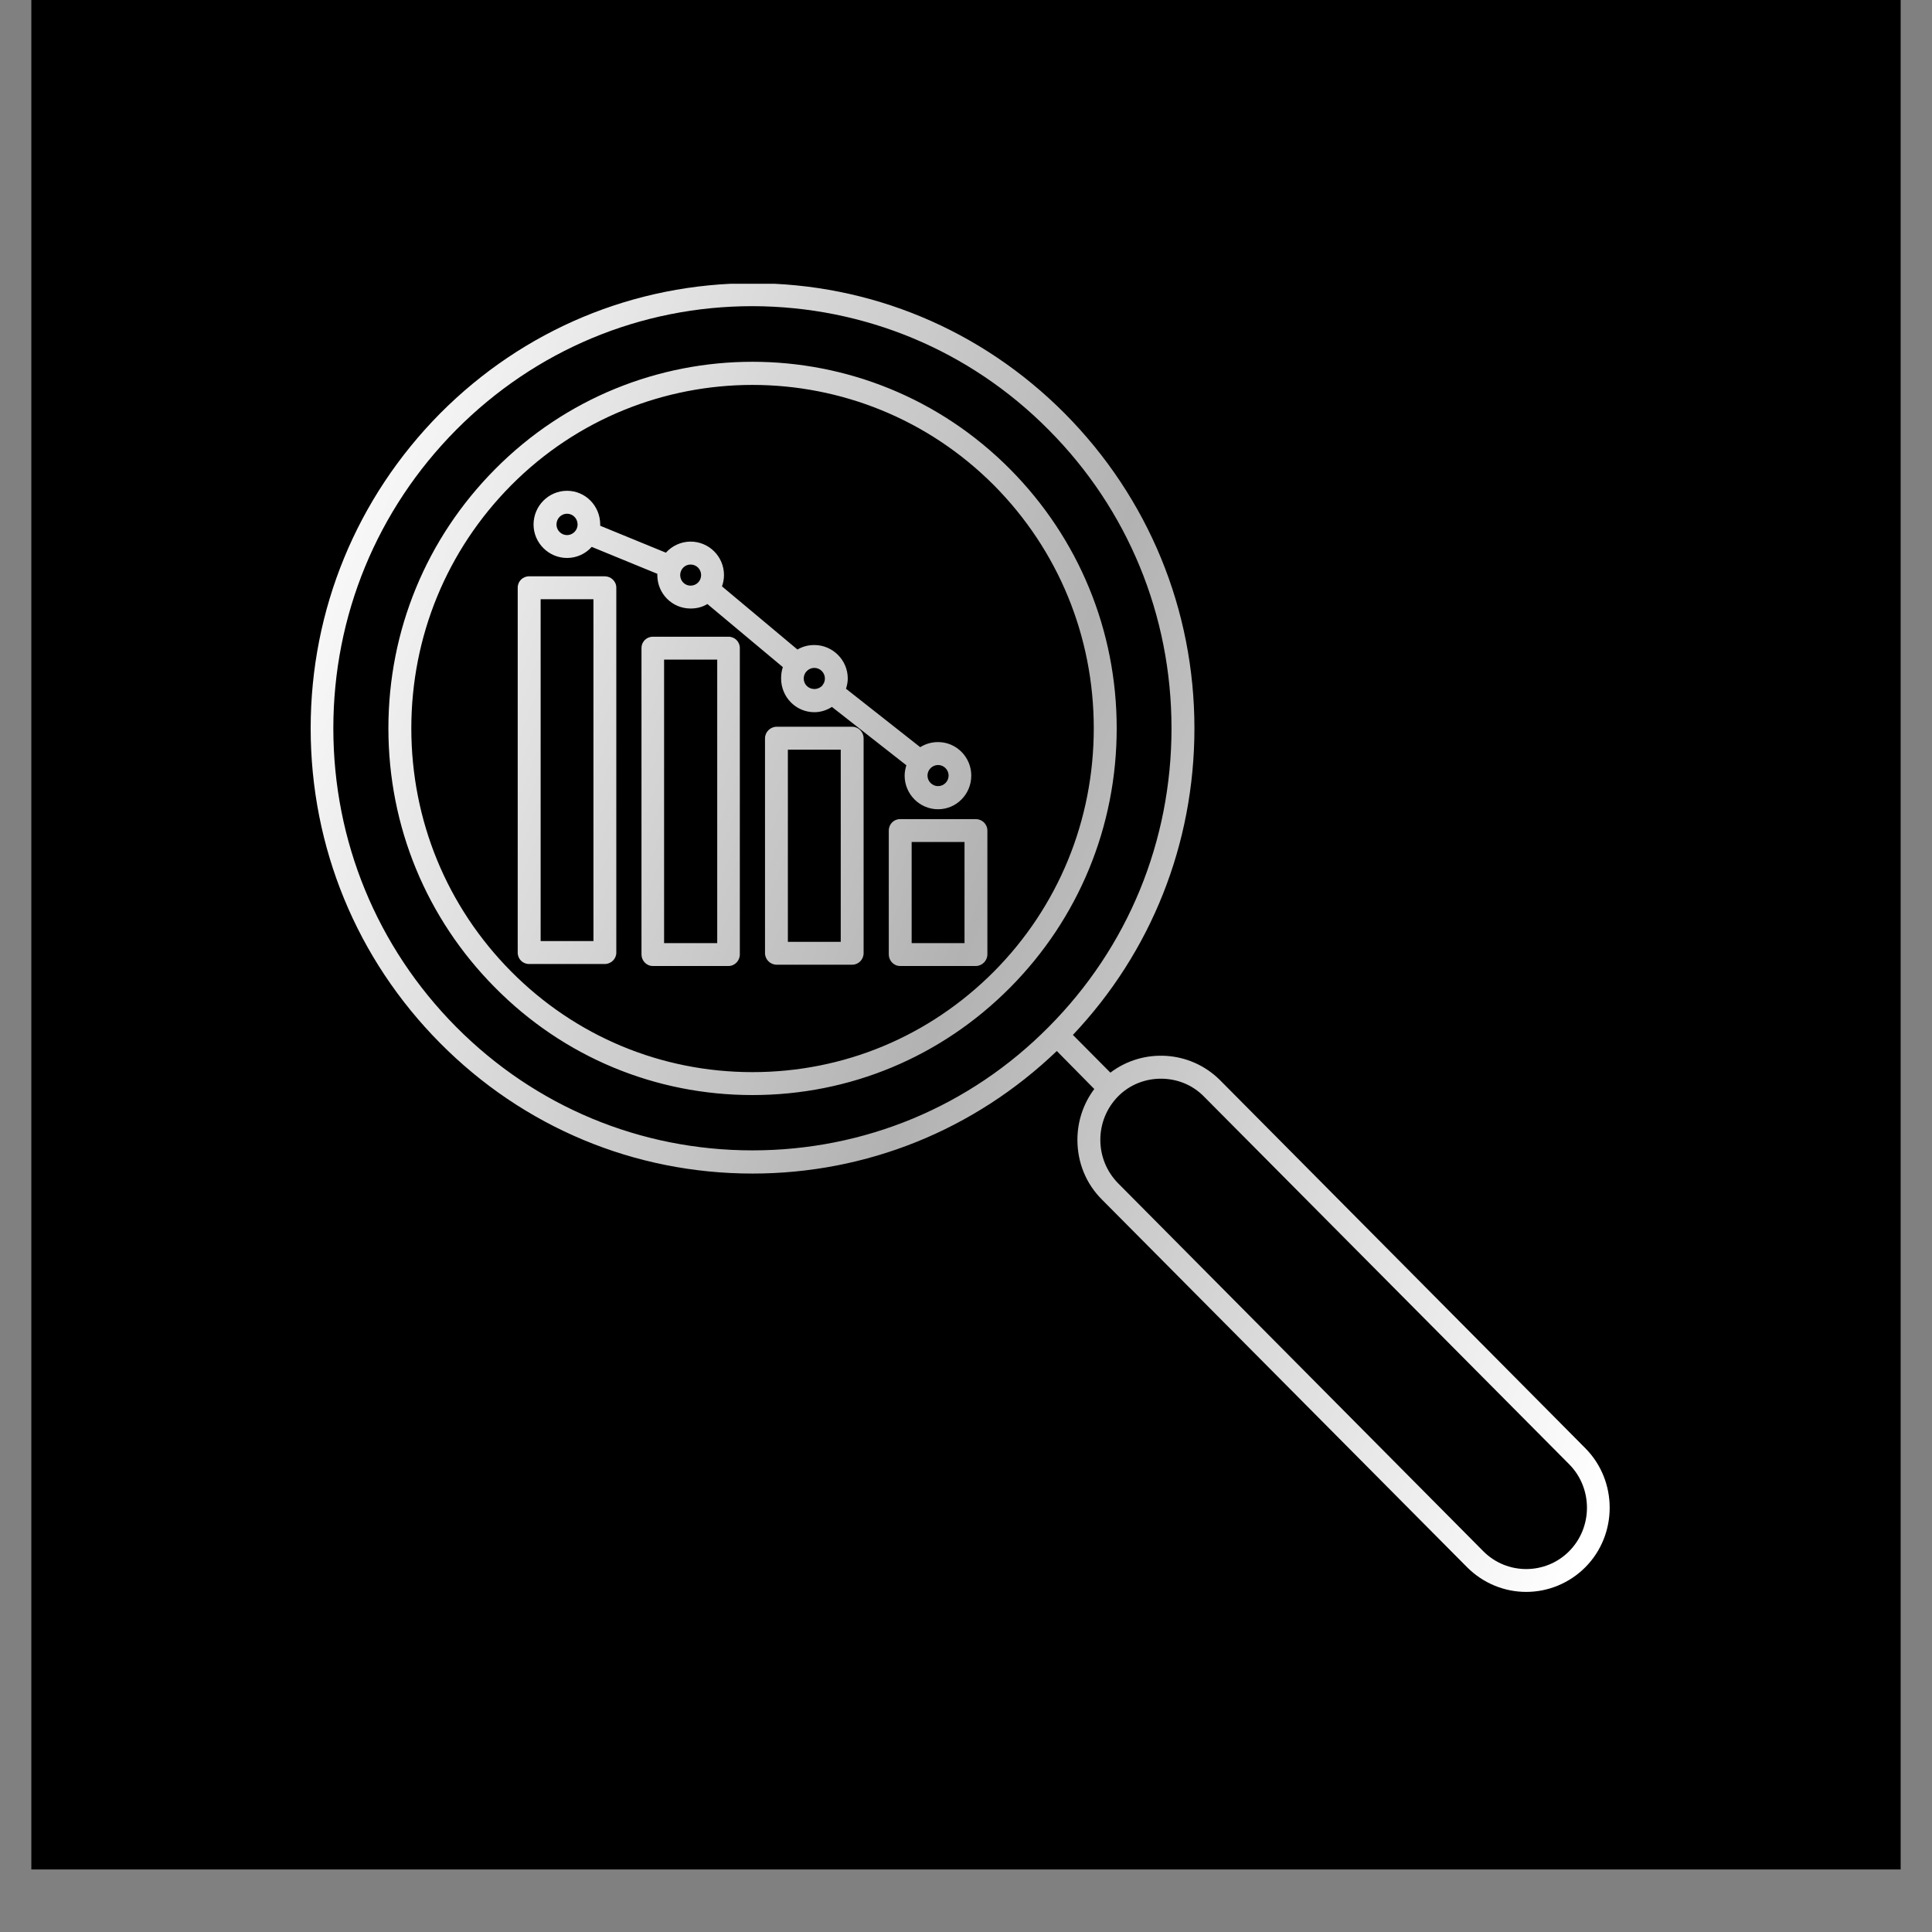 <svg xmlns="http://www.w3.org/2000/svg" xmlns:xlink="http://www.w3.org/1999/xlink" width="40" zoomAndPan="magnify" viewBox="0 0 30 30" height="40" preserveAspectRatio="xMidYMid meet" version="1.0"><rect x="0" y="0" width="30" height="30" fill="#808080" stroke="none"/><defs><clipPath id="96495e3108"><path d="M 0.484 0 L 29.516 0 L 29.516 29.031 L 0.484 29.031 Z M 0.484 0 " clip-rule="nonzero"/></clipPath><clipPath id="e163086363"><path d="M 4.816 4.406 L 25 4.406 L 25 24.727 L 4.816 24.727 Z M 4.816 4.406 " clip-rule="nonzero"/></clipPath><clipPath id="65ad77da82"><path d="M 11.684 4.754 C 9.945 4.754 8.312 5.438 7.082 6.676 C 5.855 7.914 5.176 9.559 5.176 11.309 C 5.176 13.062 5.855 14.707 7.082 15.945 C 8.312 17.184 9.945 17.863 11.684 17.863 C 13.422 17.863 15.059 17.184 16.285 15.945 C 17.516 14.707 18.191 13.062 18.191 11.309 C 18.191 9.559 17.516 7.914 16.285 6.676 C 15.059 5.438 13.422 4.758 11.684 4.754 Z M 10.207 8.91 L 9.188 8.492 C 9.094 8.598 8.957 8.664 8.805 8.664 C 8.52 8.664 8.285 8.43 8.285 8.145 C 8.285 7.855 8.52 7.621 8.805 7.621 C 9.09 7.621 9.32 7.855 9.32 8.145 C 9.32 8.148 9.32 8.156 9.32 8.164 L 10.34 8.582 C 10.434 8.477 10.574 8.41 10.723 8.41 C 11.008 8.41 11.242 8.641 11.242 8.93 C 11.242 8.992 11.23 9.051 11.211 9.105 L 12.383 10.086 C 12.461 10.039 12.551 10.016 12.645 10.016 C 12.93 10.016 13.164 10.25 13.164 10.535 C 13.164 10.594 13.152 10.645 13.137 10.695 L 14.289 11.602 C 14.371 11.551 14.465 11.523 14.566 11.523 C 14.852 11.523 15.082 11.758 15.082 12.043 C 15.082 12.332 14.852 12.566 14.566 12.566 C 14.281 12.566 14.047 12.332 14.047 12.043 C 14.047 11.988 14.059 11.934 14.074 11.883 L 12.918 10.977 C 12.84 11.027 12.746 11.059 12.645 11.059 C 12.359 11.059 12.129 10.824 12.129 10.535 C 12.129 10.473 12.137 10.414 12.156 10.359 L 10.984 9.379 C 10.91 9.426 10.82 9.449 10.723 9.449 C 10.438 9.449 10.207 9.219 10.207 8.93 C 10.207 8.922 10.207 8.918 10.207 8.91 Z M 12.773 10.641 L 12.773 10.637 C 12.797 10.609 12.809 10.574 12.809 10.535 C 12.809 10.445 12.734 10.371 12.645 10.371 C 12.555 10.371 12.48 10.445 12.48 10.535 C 12.48 10.629 12.555 10.699 12.645 10.699 C 12.695 10.699 12.742 10.676 12.773 10.641 Z M 14.566 11.879 C 14.477 11.879 14.402 11.953 14.402 12.043 C 14.402 12.133 14.477 12.207 14.566 12.207 C 14.656 12.207 14.73 12.133 14.73 12.043 C 14.73 11.953 14.656 11.879 14.566 11.879 Z M 10.723 8.766 C 10.633 8.766 10.562 8.84 10.562 8.93 C 10.562 9.02 10.633 9.094 10.723 9.094 C 10.816 9.094 10.887 9.02 10.887 8.93 C 10.887 8.84 10.816 8.766 10.723 8.766 Z M 8.805 7.977 C 8.715 7.977 8.641 8.051 8.641 8.145 C 8.641 8.234 8.715 8.309 8.805 8.309 C 8.895 8.309 8.969 8.234 8.969 8.145 C 8.969 8.051 8.895 7.977 8.805 7.977 Z M 14.156 14.645 L 14.977 14.645 L 14.977 13.074 L 14.156 13.074 Z M 15.152 15 L 13.977 15 C 13.879 15 13.801 14.918 13.801 14.82 L 13.801 12.898 C 13.801 12.797 13.879 12.719 13.977 12.719 L 15.152 12.719 C 15.25 12.719 15.332 12.797 15.332 12.898 L 15.332 14.82 C 15.332 14.918 15.25 15 15.152 15 Z M 12.234 14.625 L 13.055 14.625 L 13.055 11.641 L 12.234 11.641 Z M 13.234 14.98 L 12.059 14.98 C 11.961 14.98 11.879 14.898 11.879 14.801 L 11.879 11.465 C 11.879 11.367 11.961 11.285 12.059 11.285 L 13.234 11.285 C 13.332 11.285 13.41 11.367 13.41 11.465 L 13.41 14.801 C 13.41 14.898 13.332 14.98 13.234 14.98 Z M 10.312 14.645 L 11.137 14.645 L 11.137 10.242 L 10.312 10.242 Z M 11.312 15 L 10.137 15 C 10.039 15 9.961 14.918 9.961 14.82 L 9.961 10.062 C 9.961 9.965 10.039 9.887 10.137 9.887 L 11.312 9.887 C 11.41 9.887 11.488 9.965 11.488 10.062 L 11.488 14.82 C 11.488 14.918 11.41 15 11.312 15 Z M 8.395 14.613 L 9.215 14.613 L 9.215 9.305 L 8.395 9.305 Z M 9.391 14.969 L 8.215 14.969 C 8.117 14.969 8.039 14.891 8.039 14.793 L 8.039 9.125 C 8.039 9.027 8.117 8.949 8.215 8.949 L 9.391 8.949 C 9.488 8.949 9.57 9.027 9.57 9.125 L 9.57 14.793 C 9.57 14.891 9.488 14.969 9.391 14.969 Z M 16.992 16.91 L 16.41 16.32 C 15.129 17.547 13.457 18.223 11.684 18.223 C 9.852 18.223 8.129 17.504 6.832 16.195 C 5.539 14.891 4.824 13.156 4.824 11.309 C 4.824 9.465 5.539 7.73 6.832 6.422 C 8.129 5.117 9.852 4.398 11.684 4.398 C 13.516 4.398 15.238 5.117 16.535 6.422 C 17.832 7.73 18.547 9.465 18.547 11.309 C 18.547 13.098 17.879 14.781 16.66 16.07 L 17.242 16.656 C 17.75 16.27 18.48 16.309 18.945 16.773 L 24.617 22.488 C 25.121 22.996 25.121 23.828 24.617 24.336 C 24.363 24.59 24.031 24.719 23.699 24.719 C 23.367 24.719 23.035 24.59 22.781 24.336 L 17.109 18.625 C 16.863 18.379 16.73 18.051 16.73 17.699 C 16.73 17.41 16.824 17.133 16.992 16.91 Z M 18.027 16.75 C 17.785 16.75 17.543 16.84 17.359 17.027 C 17.184 17.207 17.086 17.445 17.086 17.699 C 17.086 17.953 17.184 18.191 17.359 18.371 L 23.031 24.086 C 23.398 24.457 24 24.457 24.367 24.086 C 24.734 23.715 24.734 23.109 24.367 22.738 L 18.695 17.027 C 18.512 16.84 18.27 16.75 18.027 16.75 Z M 11.684 5.977 C 10.328 5.977 8.969 6.496 7.938 7.535 C 6.938 8.543 6.387 9.883 6.387 11.309 C 6.387 12.738 6.938 14.078 7.938 15.086 C 8.938 16.094 10.27 16.648 11.684 16.648 C 13.102 16.648 14.43 16.094 15.434 15.086 C 16.434 14.078 16.984 12.738 16.984 11.309 C 16.984 9.883 16.434 8.543 15.434 7.535 C 14.398 6.496 13.043 5.977 11.684 5.977 Z M 11.684 17.004 C 10.176 17.004 8.754 16.414 7.688 15.336 C 6.621 14.262 6.031 12.832 6.031 11.309 C 6.031 9.789 6.621 8.359 7.688 7.285 C 9.891 5.062 13.477 5.062 15.684 7.285 C 16.75 8.359 17.34 9.789 17.34 11.309 C 17.34 12.832 16.75 14.262 15.684 15.336 C 14.613 16.414 13.195 17.004 11.684 17.004 Z M 11.684 17.004 " clip-rule="evenodd"/></clipPath><linearGradient x1="-5.535" gradientTransform="matrix(0.132, 0, 0, 0.133, 3.485, 3.051)" y1="51.25" x2="179.905" gradientUnits="userSpaceOnUse" y2="122.152" id="64d8d8ce70"><stop stop-opacity="1" stop-color="rgb(100%, 100%, 100%)" offset="0"/><stop stop-opacity="1" stop-color="rgb(99.957%, 99.957%, 99.957%)" offset="0.031"/><stop stop-opacity="1" stop-color="rgb(99.664%, 99.664%, 99.664%)" offset="0.035"/><stop stop-opacity="1" stop-color="rgb(99.416%, 99.416%, 99.416%)" offset="0.039"/><stop stop-opacity="1" stop-color="rgb(99.165%, 99.165%, 99.165%)" offset="0.043"/><stop stop-opacity="1" stop-color="rgb(98.915%, 98.915%, 98.915%)" offset="0.047"/><stop stop-opacity="1" stop-color="rgb(98.665%, 98.665%, 98.665%)" offset="0.051"/><stop stop-opacity="1" stop-color="rgb(98.415%, 98.415%, 98.415%)" offset="0.055"/><stop stop-opacity="1" stop-color="rgb(98.164%, 98.164%, 98.164%)" offset="0.059"/><stop stop-opacity="1" stop-color="rgb(97.916%, 97.916%, 97.916%)" offset="0.062"/><stop stop-opacity="1" stop-color="rgb(97.665%, 97.665%, 97.665%)" offset="0.066"/><stop stop-opacity="1" stop-color="rgb(97.415%, 97.415%, 97.415%)" offset="0.07"/><stop stop-opacity="1" stop-color="rgb(97.165%, 97.165%, 97.165%)" offset="0.074"/><stop stop-opacity="1" stop-color="rgb(96.915%, 96.915%, 96.915%)" offset="0.078"/><stop stop-opacity="1" stop-color="rgb(96.664%, 96.664%, 96.664%)" offset="0.082"/><stop stop-opacity="1" stop-color="rgb(96.416%, 96.416%, 96.416%)" offset="0.086"/><stop stop-opacity="1" stop-color="rgb(96.165%, 96.165%, 96.165%)" offset="0.09"/><stop stop-opacity="1" stop-color="rgb(95.915%, 95.915%, 95.915%)" offset="0.094"/><stop stop-opacity="1" stop-color="rgb(95.665%, 95.665%, 95.665%)" offset="0.098"/><stop stop-opacity="1" stop-color="rgb(95.415%, 95.415%, 95.415%)" offset="0.102"/><stop stop-opacity="1" stop-color="rgb(95.164%, 95.164%, 95.164%)" offset="0.105"/><stop stop-opacity="1" stop-color="rgb(94.916%, 94.916%, 94.916%)" offset="0.109"/><stop stop-opacity="1" stop-color="rgb(94.666%, 94.666%, 94.666%)" offset="0.113"/><stop stop-opacity="1" stop-color="rgb(94.415%, 94.415%, 94.415%)" offset="0.117"/><stop stop-opacity="1" stop-color="rgb(94.165%, 94.165%, 94.165%)" offset="0.121"/><stop stop-opacity="1" stop-color="rgb(93.915%, 93.915%, 93.915%)" offset="0.125"/><stop stop-opacity="1" stop-color="rgb(93.665%, 93.665%, 93.665%)" offset="0.129"/><stop stop-opacity="1" stop-color="rgb(93.416%, 93.416%, 93.416%)" offset="0.133"/><stop stop-opacity="1" stop-color="rgb(93.166%, 93.166%, 93.166%)" offset="0.137"/><stop stop-opacity="1" stop-color="rgb(92.915%, 92.915%, 92.915%)" offset="0.141"/><stop stop-opacity="1" stop-color="rgb(92.665%, 92.665%, 92.665%)" offset="0.145"/><stop stop-opacity="1" stop-color="rgb(92.415%, 92.415%, 92.415%)" offset="0.148"/><stop stop-opacity="1" stop-color="rgb(92.165%, 92.165%, 92.165%)" offset="0.152"/><stop stop-opacity="1" stop-color="rgb(91.916%, 91.916%, 91.916%)" offset="0.156"/><stop stop-opacity="1" stop-color="rgb(91.666%, 91.666%, 91.666%)" offset="0.16"/><stop stop-opacity="1" stop-color="rgb(91.415%, 91.415%, 91.415%)" offset="0.164"/><stop stop-opacity="1" stop-color="rgb(91.165%, 91.165%, 91.165%)" offset="0.168"/><stop stop-opacity="1" stop-color="rgb(90.915%, 90.915%, 90.915%)" offset="0.172"/><stop stop-opacity="1" stop-color="rgb(90.665%, 90.665%, 90.665%)" offset="0.176"/><stop stop-opacity="1" stop-color="rgb(90.416%, 90.416%, 90.416%)" offset="0.18"/><stop stop-opacity="1" stop-color="rgb(90.166%, 90.166%, 90.166%)" offset="0.184"/><stop stop-opacity="1" stop-color="rgb(89.915%, 89.915%, 89.915%)" offset="0.188"/><stop stop-opacity="1" stop-color="rgb(89.665%, 89.665%, 89.665%)" offset="0.191"/><stop stop-opacity="1" stop-color="rgb(89.417%, 89.417%, 89.417%)" offset="0.195"/><stop stop-opacity="1" stop-color="rgb(89.166%, 89.166%, 89.166%)" offset="0.199"/><stop stop-opacity="1" stop-color="rgb(88.916%, 88.916%, 88.916%)" offset="0.203"/><stop stop-opacity="1" stop-color="rgb(88.666%, 88.666%, 88.666%)" offset="0.207"/><stop stop-opacity="1" stop-color="rgb(88.416%, 88.416%, 88.416%)" offset="0.211"/><stop stop-opacity="1" stop-color="rgb(88.165%, 88.165%, 88.165%)" offset="0.215"/><stop stop-opacity="1" stop-color="rgb(87.917%, 87.917%, 87.917%)" offset="0.219"/><stop stop-opacity="1" stop-color="rgb(87.666%, 87.666%, 87.666%)" offset="0.223"/><stop stop-opacity="1" stop-color="rgb(87.416%, 87.416%, 87.416%)" offset="0.227"/><stop stop-opacity="1" stop-color="rgb(87.166%, 87.166%, 87.166%)" offset="0.23"/><stop stop-opacity="1" stop-color="rgb(86.916%, 86.916%, 86.916%)" offset="0.234"/><stop stop-opacity="1" stop-color="rgb(86.665%, 86.665%, 86.665%)" offset="0.238"/><stop stop-opacity="1" stop-color="rgb(86.417%, 86.417%, 86.417%)" offset="0.242"/><stop stop-opacity="1" stop-color="rgb(86.166%, 86.166%, 86.166%)" offset="0.246"/><stop stop-opacity="1" stop-color="rgb(85.916%, 85.916%, 85.916%)" offset="0.25"/><stop stop-opacity="1" stop-color="rgb(85.666%, 85.666%, 85.666%)" offset="0.254"/><stop stop-opacity="1" stop-color="rgb(85.416%, 85.416%, 85.416%)" offset="0.258"/><stop stop-opacity="1" stop-color="rgb(85.165%, 85.165%, 85.165%)" offset="0.262"/><stop stop-opacity="1" stop-color="rgb(84.917%, 84.917%, 84.917%)" offset="0.266"/><stop stop-opacity="1" stop-color="rgb(84.666%, 84.666%, 84.666%)" offset="0.27"/><stop stop-opacity="1" stop-color="rgb(84.416%, 84.416%, 84.416%)" offset="0.273"/><stop stop-opacity="1" stop-color="rgb(84.166%, 84.166%, 84.166%)" offset="0.277"/><stop stop-opacity="1" stop-color="rgb(83.916%, 83.916%, 83.916%)" offset="0.281"/><stop stop-opacity="1" stop-color="rgb(83.665%, 83.665%, 83.665%)" offset="0.285"/><stop stop-opacity="1" stop-color="rgb(83.417%, 83.417%, 83.417%)" offset="0.289"/><stop stop-opacity="1" stop-color="rgb(83.167%, 83.167%, 83.167%)" offset="0.293"/><stop stop-opacity="1" stop-color="rgb(82.916%, 82.916%, 82.916%)" offset="0.297"/><stop stop-opacity="1" stop-color="rgb(82.666%, 82.666%, 82.666%)" offset="0.301"/><stop stop-opacity="1" stop-color="rgb(82.416%, 82.416%, 82.416%)" offset="0.305"/><stop stop-opacity="1" stop-color="rgb(82.166%, 82.166%, 82.166%)" offset="0.309"/><stop stop-opacity="1" stop-color="rgb(81.917%, 81.917%, 81.917%)" offset="0.312"/><stop stop-opacity="1" stop-color="rgb(81.667%, 81.667%, 81.667%)" offset="0.316"/><stop stop-opacity="1" stop-color="rgb(81.416%, 81.416%, 81.416%)" offset="0.32"/><stop stop-opacity="1" stop-color="rgb(81.166%, 81.166%, 81.166%)" offset="0.324"/><stop stop-opacity="1" stop-color="rgb(80.916%, 80.916%, 80.916%)" offset="0.328"/><stop stop-opacity="1" stop-color="rgb(80.666%, 80.666%, 80.666%)" offset="0.332"/><stop stop-opacity="1" stop-color="rgb(80.417%, 80.417%, 80.417%)" offset="0.336"/><stop stop-opacity="1" stop-color="rgb(80.167%, 80.167%, 80.167%)" offset="0.34"/><stop stop-opacity="1" stop-color="rgb(79.916%, 79.916%, 79.916%)" offset="0.344"/><stop stop-opacity="1" stop-color="rgb(79.666%, 79.666%, 79.666%)" offset="0.348"/><stop stop-opacity="1" stop-color="rgb(79.416%, 79.416%, 79.416%)" offset="0.352"/><stop stop-opacity="1" stop-color="rgb(79.166%, 79.166%, 79.166%)" offset="0.355"/><stop stop-opacity="1" stop-color="rgb(78.917%, 78.917%, 78.917%)" offset="0.359"/><stop stop-opacity="1" stop-color="rgb(78.667%, 78.667%, 78.667%)" offset="0.363"/><stop stop-opacity="1" stop-color="rgb(78.416%, 78.416%, 78.416%)" offset="0.367"/><stop stop-opacity="1" stop-color="rgb(78.166%, 78.166%, 78.166%)" offset="0.371"/><stop stop-opacity="1" stop-color="rgb(77.916%, 77.916%, 77.916%)" offset="0.375"/><stop stop-opacity="1" stop-color="rgb(77.666%, 77.666%, 77.666%)" offset="0.379"/><stop stop-opacity="1" stop-color="rgb(77.417%, 77.417%, 77.417%)" offset="0.383"/><stop stop-opacity="1" stop-color="rgb(77.167%, 77.167%, 77.167%)" offset="0.387"/><stop stop-opacity="1" stop-color="rgb(76.917%, 76.917%, 76.917%)" offset="0.391"/><stop stop-opacity="1" stop-color="rgb(76.666%, 76.666%, 76.666%)" offset="0.395"/><stop stop-opacity="1" stop-color="rgb(76.418%, 76.418%, 76.418%)" offset="0.398"/><stop stop-opacity="1" stop-color="rgb(76.167%, 76.167%, 76.167%)" offset="0.402"/><stop stop-opacity="1" stop-color="rgb(75.917%, 75.917%, 75.917%)" offset="0.406"/><stop stop-opacity="1" stop-color="rgb(75.667%, 75.667%, 75.667%)" offset="0.41"/><stop stop-opacity="1" stop-color="rgb(75.417%, 75.417%, 75.417%)" offset="0.414"/><stop stop-opacity="1" stop-color="rgb(75.166%, 75.166%, 75.166%)" offset="0.418"/><stop stop-opacity="1" stop-color="rgb(74.918%, 74.918%, 74.918%)" offset="0.422"/><stop stop-opacity="1" stop-color="rgb(74.667%, 74.667%, 74.667%)" offset="0.426"/><stop stop-opacity="1" stop-color="rgb(74.417%, 74.417%, 74.417%)" offset="0.43"/><stop stop-opacity="1" stop-color="rgb(74.167%, 74.167%, 74.167%)" offset="0.434"/><stop stop-opacity="1" stop-color="rgb(73.917%, 73.917%, 73.917%)" offset="0.438"/><stop stop-opacity="1" stop-color="rgb(73.666%, 73.666%, 73.666%)" offset="0.441"/><stop stop-opacity="1" stop-color="rgb(73.418%, 73.418%, 73.418%)" offset="0.445"/><stop stop-opacity="1" stop-color="rgb(73.167%, 73.167%, 73.167%)" offset="0.449"/><stop stop-opacity="1" stop-color="rgb(72.917%, 72.917%, 72.917%)" offset="0.453"/><stop stop-opacity="1" stop-color="rgb(72.667%, 72.667%, 72.667%)" offset="0.457"/><stop stop-opacity="1" stop-color="rgb(72.417%, 72.417%, 72.417%)" offset="0.461"/><stop stop-opacity="1" stop-color="rgb(72.166%, 72.166%, 72.166%)" offset="0.465"/><stop stop-opacity="1" stop-color="rgb(71.918%, 71.918%, 71.918%)" offset="0.469"/><stop stop-opacity="1" stop-color="rgb(71.667%, 71.667%, 71.667%)" offset="0.473"/><stop stop-opacity="1" stop-color="rgb(71.417%, 71.417%, 71.417%)" offset="0.477"/><stop stop-opacity="1" stop-color="rgb(71.167%, 71.167%, 71.167%)" offset="0.48"/><stop stop-opacity="1" stop-color="rgb(70.917%, 70.917%, 70.917%)" offset="0.484"/><stop stop-opacity="1" stop-color="rgb(70.667%, 70.667%, 70.667%)" offset="0.488"/><stop stop-opacity="1" stop-color="rgb(70.418%, 70.418%, 70.418%)" offset="0.492"/><stop stop-opacity="1" stop-color="rgb(70.168%, 70.168%, 70.168%)" offset="0.496"/><stop stop-opacity="1" stop-color="rgb(69.917%, 69.917%, 69.917%)" offset="0.5"/><stop stop-opacity="1" stop-color="rgb(70.05%, 70.05%, 70.05%)" offset="0.508"/><stop stop-opacity="1" stop-color="rgb(70.436%, 70.436%, 70.436%)" offset="0.512"/><stop stop-opacity="1" stop-color="rgb(70.688%, 70.688%, 70.688%)" offset="0.516"/><stop stop-opacity="1" stop-color="rgb(70.94%, 70.94%, 70.94%)" offset="0.52"/><stop stop-opacity="1" stop-color="rgb(71.191%, 71.191%, 71.191%)" offset="0.523"/><stop stop-opacity="1" stop-color="rgb(71.443%, 71.443%, 71.443%)" offset="0.527"/><stop stop-opacity="1" stop-color="rgb(71.696%, 71.696%, 71.696%)" offset="0.531"/><stop stop-opacity="1" stop-color="rgb(71.948%, 71.948%, 71.948%)" offset="0.535"/><stop stop-opacity="1" stop-color="rgb(72.2%, 72.2%, 72.2%)" offset="0.539"/><stop stop-opacity="1" stop-color="rgb(72.452%, 72.452%, 72.452%)" offset="0.543"/><stop stop-opacity="1" stop-color="rgb(72.704%, 72.704%, 72.704%)" offset="0.547"/><stop stop-opacity="1" stop-color="rgb(72.955%, 72.955%, 72.955%)" offset="0.551"/><stop stop-opacity="1" stop-color="rgb(73.209%, 73.209%, 73.209%)" offset="0.555"/><stop stop-opacity="1" stop-color="rgb(73.46%, 73.46%, 73.46%)" offset="0.559"/><stop stop-opacity="1" stop-color="rgb(73.712%, 73.712%, 73.712%)" offset="0.562"/><stop stop-opacity="1" stop-color="rgb(73.964%, 73.964%, 73.964%)" offset="0.566"/><stop stop-opacity="1" stop-color="rgb(74.216%, 74.216%, 74.216%)" offset="0.57"/><stop stop-opacity="1" stop-color="rgb(74.467%, 74.467%, 74.467%)" offset="0.574"/><stop stop-opacity="1" stop-color="rgb(74.719%, 74.719%, 74.719%)" offset="0.578"/><stop stop-opacity="1" stop-color="rgb(74.971%, 74.971%, 74.971%)" offset="0.582"/><stop stop-opacity="1" stop-color="rgb(75.224%, 75.224%, 75.224%)" offset="0.586"/><stop stop-opacity="1" stop-color="rgb(75.476%, 75.476%, 75.476%)" offset="0.59"/><stop stop-opacity="1" stop-color="rgb(75.728%, 75.728%, 75.728%)" offset="0.594"/><stop stop-opacity="1" stop-color="rgb(75.98%, 75.98%, 75.98%)" offset="0.598"/><stop stop-opacity="1" stop-color="rgb(76.231%, 76.231%, 76.231%)" offset="0.602"/><stop stop-opacity="1" stop-color="rgb(76.483%, 76.483%, 76.483%)" offset="0.605"/><stop stop-opacity="1" stop-color="rgb(76.736%, 76.736%, 76.736%)" offset="0.609"/><stop stop-opacity="1" stop-color="rgb(76.988%, 76.988%, 76.988%)" offset="0.613"/><stop stop-opacity="1" stop-color="rgb(77.24%, 77.24%, 77.24%)" offset="0.617"/><stop stop-opacity="1" stop-color="rgb(77.492%, 77.492%, 77.492%)" offset="0.621"/><stop stop-opacity="1" stop-color="rgb(77.744%, 77.744%, 77.744%)" offset="0.625"/><stop stop-opacity="1" stop-color="rgb(77.995%, 77.995%, 77.995%)" offset="0.629"/><stop stop-opacity="1" stop-color="rgb(78.247%, 78.247%, 78.247%)" offset="0.633"/><stop stop-opacity="1" stop-color="rgb(78.499%, 78.499%, 78.499%)" offset="0.637"/><stop stop-opacity="1" stop-color="rgb(78.752%, 78.752%, 78.752%)" offset="0.641"/><stop stop-opacity="1" stop-color="rgb(79.004%, 79.004%, 79.004%)" offset="0.645"/><stop stop-opacity="1" stop-color="rgb(79.256%, 79.256%, 79.256%)" offset="0.648"/><stop stop-opacity="1" stop-color="rgb(79.507%, 79.507%, 79.507%)" offset="0.652"/><stop stop-opacity="1" stop-color="rgb(79.759%, 79.759%, 79.759%)" offset="0.656"/><stop stop-opacity="1" stop-color="rgb(80.011%, 80.011%, 80.011%)" offset="0.66"/><stop stop-opacity="1" stop-color="rgb(80.264%, 80.264%, 80.264%)" offset="0.664"/><stop stop-opacity="1" stop-color="rgb(80.516%, 80.516%, 80.516%)" offset="0.668"/><stop stop-opacity="1" stop-color="rgb(80.768%, 80.768%, 80.768%)" offset="0.672"/><stop stop-opacity="1" stop-color="rgb(81.02%, 81.02%, 81.02%)" offset="0.676"/><stop stop-opacity="1" stop-color="rgb(81.271%, 81.271%, 81.271%)" offset="0.68"/><stop stop-opacity="1" stop-color="rgb(81.523%, 81.523%, 81.523%)" offset="0.684"/><stop stop-opacity="1" stop-color="rgb(81.775%, 81.775%, 81.775%)" offset="0.688"/><stop stop-opacity="1" stop-color="rgb(82.027%, 82.027%, 82.027%)" offset="0.691"/><stop stop-opacity="1" stop-color="rgb(82.28%, 82.28%, 82.28%)" offset="0.695"/><stop stop-opacity="1" stop-color="rgb(82.532%, 82.532%, 82.532%)" offset="0.699"/><stop stop-opacity="1" stop-color="rgb(82.784%, 82.784%, 82.784%)" offset="0.703"/><stop stop-opacity="1" stop-color="rgb(83.035%, 83.035%, 83.035%)" offset="0.707"/><stop stop-opacity="1" stop-color="rgb(83.287%, 83.287%, 83.287%)" offset="0.711"/><stop stop-opacity="1" stop-color="rgb(83.539%, 83.539%, 83.539%)" offset="0.715"/><stop stop-opacity="1" stop-color="rgb(83.792%, 83.792%, 83.792%)" offset="0.719"/><stop stop-opacity="1" stop-color="rgb(84.044%, 84.044%, 84.044%)" offset="0.723"/><stop stop-opacity="1" stop-color="rgb(84.296%, 84.296%, 84.296%)" offset="0.727"/><stop stop-opacity="1" stop-color="rgb(84.547%, 84.547%, 84.547%)" offset="0.73"/><stop stop-opacity="1" stop-color="rgb(84.799%, 84.799%, 84.799%)" offset="0.734"/><stop stop-opacity="1" stop-color="rgb(85.051%, 85.051%, 85.051%)" offset="0.738"/><stop stop-opacity="1" stop-color="rgb(85.303%, 85.303%, 85.303%)" offset="0.742"/><stop stop-opacity="1" stop-color="rgb(85.555%, 85.555%, 85.555%)" offset="0.746"/><stop stop-opacity="1" stop-color="rgb(85.808%, 85.808%, 85.808%)" offset="0.75"/><stop stop-opacity="1" stop-color="rgb(86.06%, 86.06%, 86.06%)" offset="0.754"/><stop stop-opacity="1" stop-color="rgb(86.311%, 86.311%, 86.311%)" offset="0.758"/><stop stop-opacity="1" stop-color="rgb(86.563%, 86.563%, 86.563%)" offset="0.762"/><stop stop-opacity="1" stop-color="rgb(86.815%, 86.815%, 86.815%)" offset="0.766"/><stop stop-opacity="1" stop-color="rgb(87.067%, 87.067%, 87.067%)" offset="0.77"/><stop stop-opacity="1" stop-color="rgb(87.32%, 87.32%, 87.32%)" offset="0.773"/><stop stop-opacity="1" stop-color="rgb(87.572%, 87.572%, 87.572%)" offset="0.777"/><stop stop-opacity="1" stop-color="rgb(87.823%, 87.823%, 87.823%)" offset="0.781"/><stop stop-opacity="1" stop-color="rgb(88.075%, 88.075%, 88.075%)" offset="0.785"/><stop stop-opacity="1" stop-color="rgb(88.327%, 88.327%, 88.327%)" offset="0.789"/><stop stop-opacity="1" stop-color="rgb(88.579%, 88.579%, 88.579%)" offset="0.793"/><stop stop-opacity="1" stop-color="rgb(88.831%, 88.831%, 88.831%)" offset="0.797"/><stop stop-opacity="1" stop-color="rgb(89.082%, 89.082%, 89.082%)" offset="0.801"/><stop stop-opacity="1" stop-color="rgb(89.336%, 89.336%, 89.336%)" offset="0.805"/><stop stop-opacity="1" stop-color="rgb(89.587%, 89.587%, 89.587%)" offset="0.809"/><stop stop-opacity="1" stop-color="rgb(89.839%, 89.839%, 89.839%)" offset="0.812"/><stop stop-opacity="1" stop-color="rgb(90.091%, 90.091%, 90.091%)" offset="0.816"/><stop stop-opacity="1" stop-color="rgb(90.343%, 90.343%, 90.343%)" offset="0.82"/><stop stop-opacity="1" stop-color="rgb(90.594%, 90.594%, 90.594%)" offset="0.824"/><stop stop-opacity="1" stop-color="rgb(90.848%, 90.848%, 90.848%)" offset="0.828"/><stop stop-opacity="1" stop-color="rgb(91.1%, 91.1%, 91.1%)" offset="0.832"/><stop stop-opacity="1" stop-color="rgb(91.351%, 91.351%, 91.351%)" offset="0.836"/><stop stop-opacity="1" stop-color="rgb(91.603%, 91.603%, 91.603%)" offset="0.84"/><stop stop-opacity="1" stop-color="rgb(91.855%, 91.855%, 91.855%)" offset="0.844"/><stop stop-opacity="1" stop-color="rgb(92.107%, 92.107%, 92.107%)" offset="0.848"/><stop stop-opacity="1" stop-color="rgb(92.358%, 92.358%, 92.358%)" offset="0.852"/><stop stop-opacity="1" stop-color="rgb(92.61%, 92.61%, 92.61%)" offset="0.855"/><stop stop-opacity="1" stop-color="rgb(92.863%, 92.863%, 92.863%)" offset="0.859"/><stop stop-opacity="1" stop-color="rgb(93.115%, 93.115%, 93.115%)" offset="0.863"/><stop stop-opacity="1" stop-color="rgb(93.367%, 93.367%, 93.367%)" offset="0.867"/><stop stop-opacity="1" stop-color="rgb(93.619%, 93.619%, 93.619%)" offset="0.871"/><stop stop-opacity="1" stop-color="rgb(93.871%, 93.871%, 93.871%)" offset="0.875"/><stop stop-opacity="1" stop-color="rgb(94.122%, 94.122%, 94.122%)" offset="0.879"/><stop stop-opacity="1" stop-color="rgb(94.376%, 94.376%, 94.376%)" offset="0.883"/><stop stop-opacity="1" stop-color="rgb(94.627%, 94.627%, 94.627%)" offset="0.887"/><stop stop-opacity="1" stop-color="rgb(94.879%, 94.879%, 94.879%)" offset="0.891"/><stop stop-opacity="1" stop-color="rgb(95.131%, 95.131%, 95.131%)" offset="0.895"/><stop stop-opacity="1" stop-color="rgb(95.383%, 95.383%, 95.383%)" offset="0.898"/><stop stop-opacity="1" stop-color="rgb(95.634%, 95.634%, 95.634%)" offset="0.902"/><stop stop-opacity="1" stop-color="rgb(95.886%, 95.886%, 95.886%)" offset="0.906"/><stop stop-opacity="1" stop-color="rgb(96.138%, 96.138%, 96.138%)" offset="0.91"/><stop stop-opacity="1" stop-color="rgb(96.391%, 96.391%, 96.391%)" offset="0.914"/><stop stop-opacity="1" stop-color="rgb(96.643%, 96.643%, 96.643%)" offset="0.918"/><stop stop-opacity="1" stop-color="rgb(96.895%, 96.895%, 96.895%)" offset="0.922"/><stop stop-opacity="1" stop-color="rgb(97.147%, 97.147%, 97.147%)" offset="0.926"/><stop stop-opacity="1" stop-color="rgb(97.398%, 97.398%, 97.398%)" offset="0.93"/><stop stop-opacity="1" stop-color="rgb(97.65%, 97.65%, 97.65%)" offset="0.934"/><stop stop-opacity="1" stop-color="rgb(97.903%, 97.903%, 97.903%)" offset="0.938"/><stop stop-opacity="1" stop-color="rgb(98.155%, 98.155%, 98.155%)" offset="0.941"/><stop stop-opacity="1" stop-color="rgb(98.407%, 98.407%, 98.407%)" offset="0.945"/><stop stop-opacity="1" stop-color="rgb(98.659%, 98.659%, 98.659%)" offset="0.949"/><stop stop-opacity="1" stop-color="rgb(98.911%, 98.911%, 98.911%)" offset="0.953"/><stop stop-opacity="1" stop-color="rgb(99.162%, 99.162%, 99.162%)" offset="0.957"/><stop stop-opacity="1" stop-color="rgb(99.414%, 99.414%, 99.414%)" offset="0.961"/><stop stop-opacity="1" stop-color="rgb(99.666%, 99.666%, 99.666%)" offset="0.965"/><stop stop-opacity="1" stop-color="rgb(99.919%, 99.919%, 99.919%)" offset="0.969"/><stop stop-opacity="1" stop-color="rgb(99.959%, 99.959%, 99.959%)" offset="1"/></linearGradient></defs><g clip-path="url(#96495e3108)"><path fill="#ffffff" d="M 0.484 0 L 29.516 0 L 29.516 29.031 L 0.484 29.031 Z M 0.484 0 " fill-opacity="1" fill-rule="nonzero"/><path fill="#000000" d="M 0.484 0 L 29.516 0 L 29.516 29.031 L 0.484 29.031 Z M 0.484 0 " fill-opacity="1" fill-rule="nonzero"/></g><g clip-path="url(#e163086363)"><g clip-path="url(#65ad77da82)"><path fill="url(#64d8d8ce70)" d="M 4.824 4.406 L 4.824 24.719 L 25.121 24.719 L 25.121 4.406 Z M 4.824 4.406 " fill-rule="nonzero"/></g></g></svg>